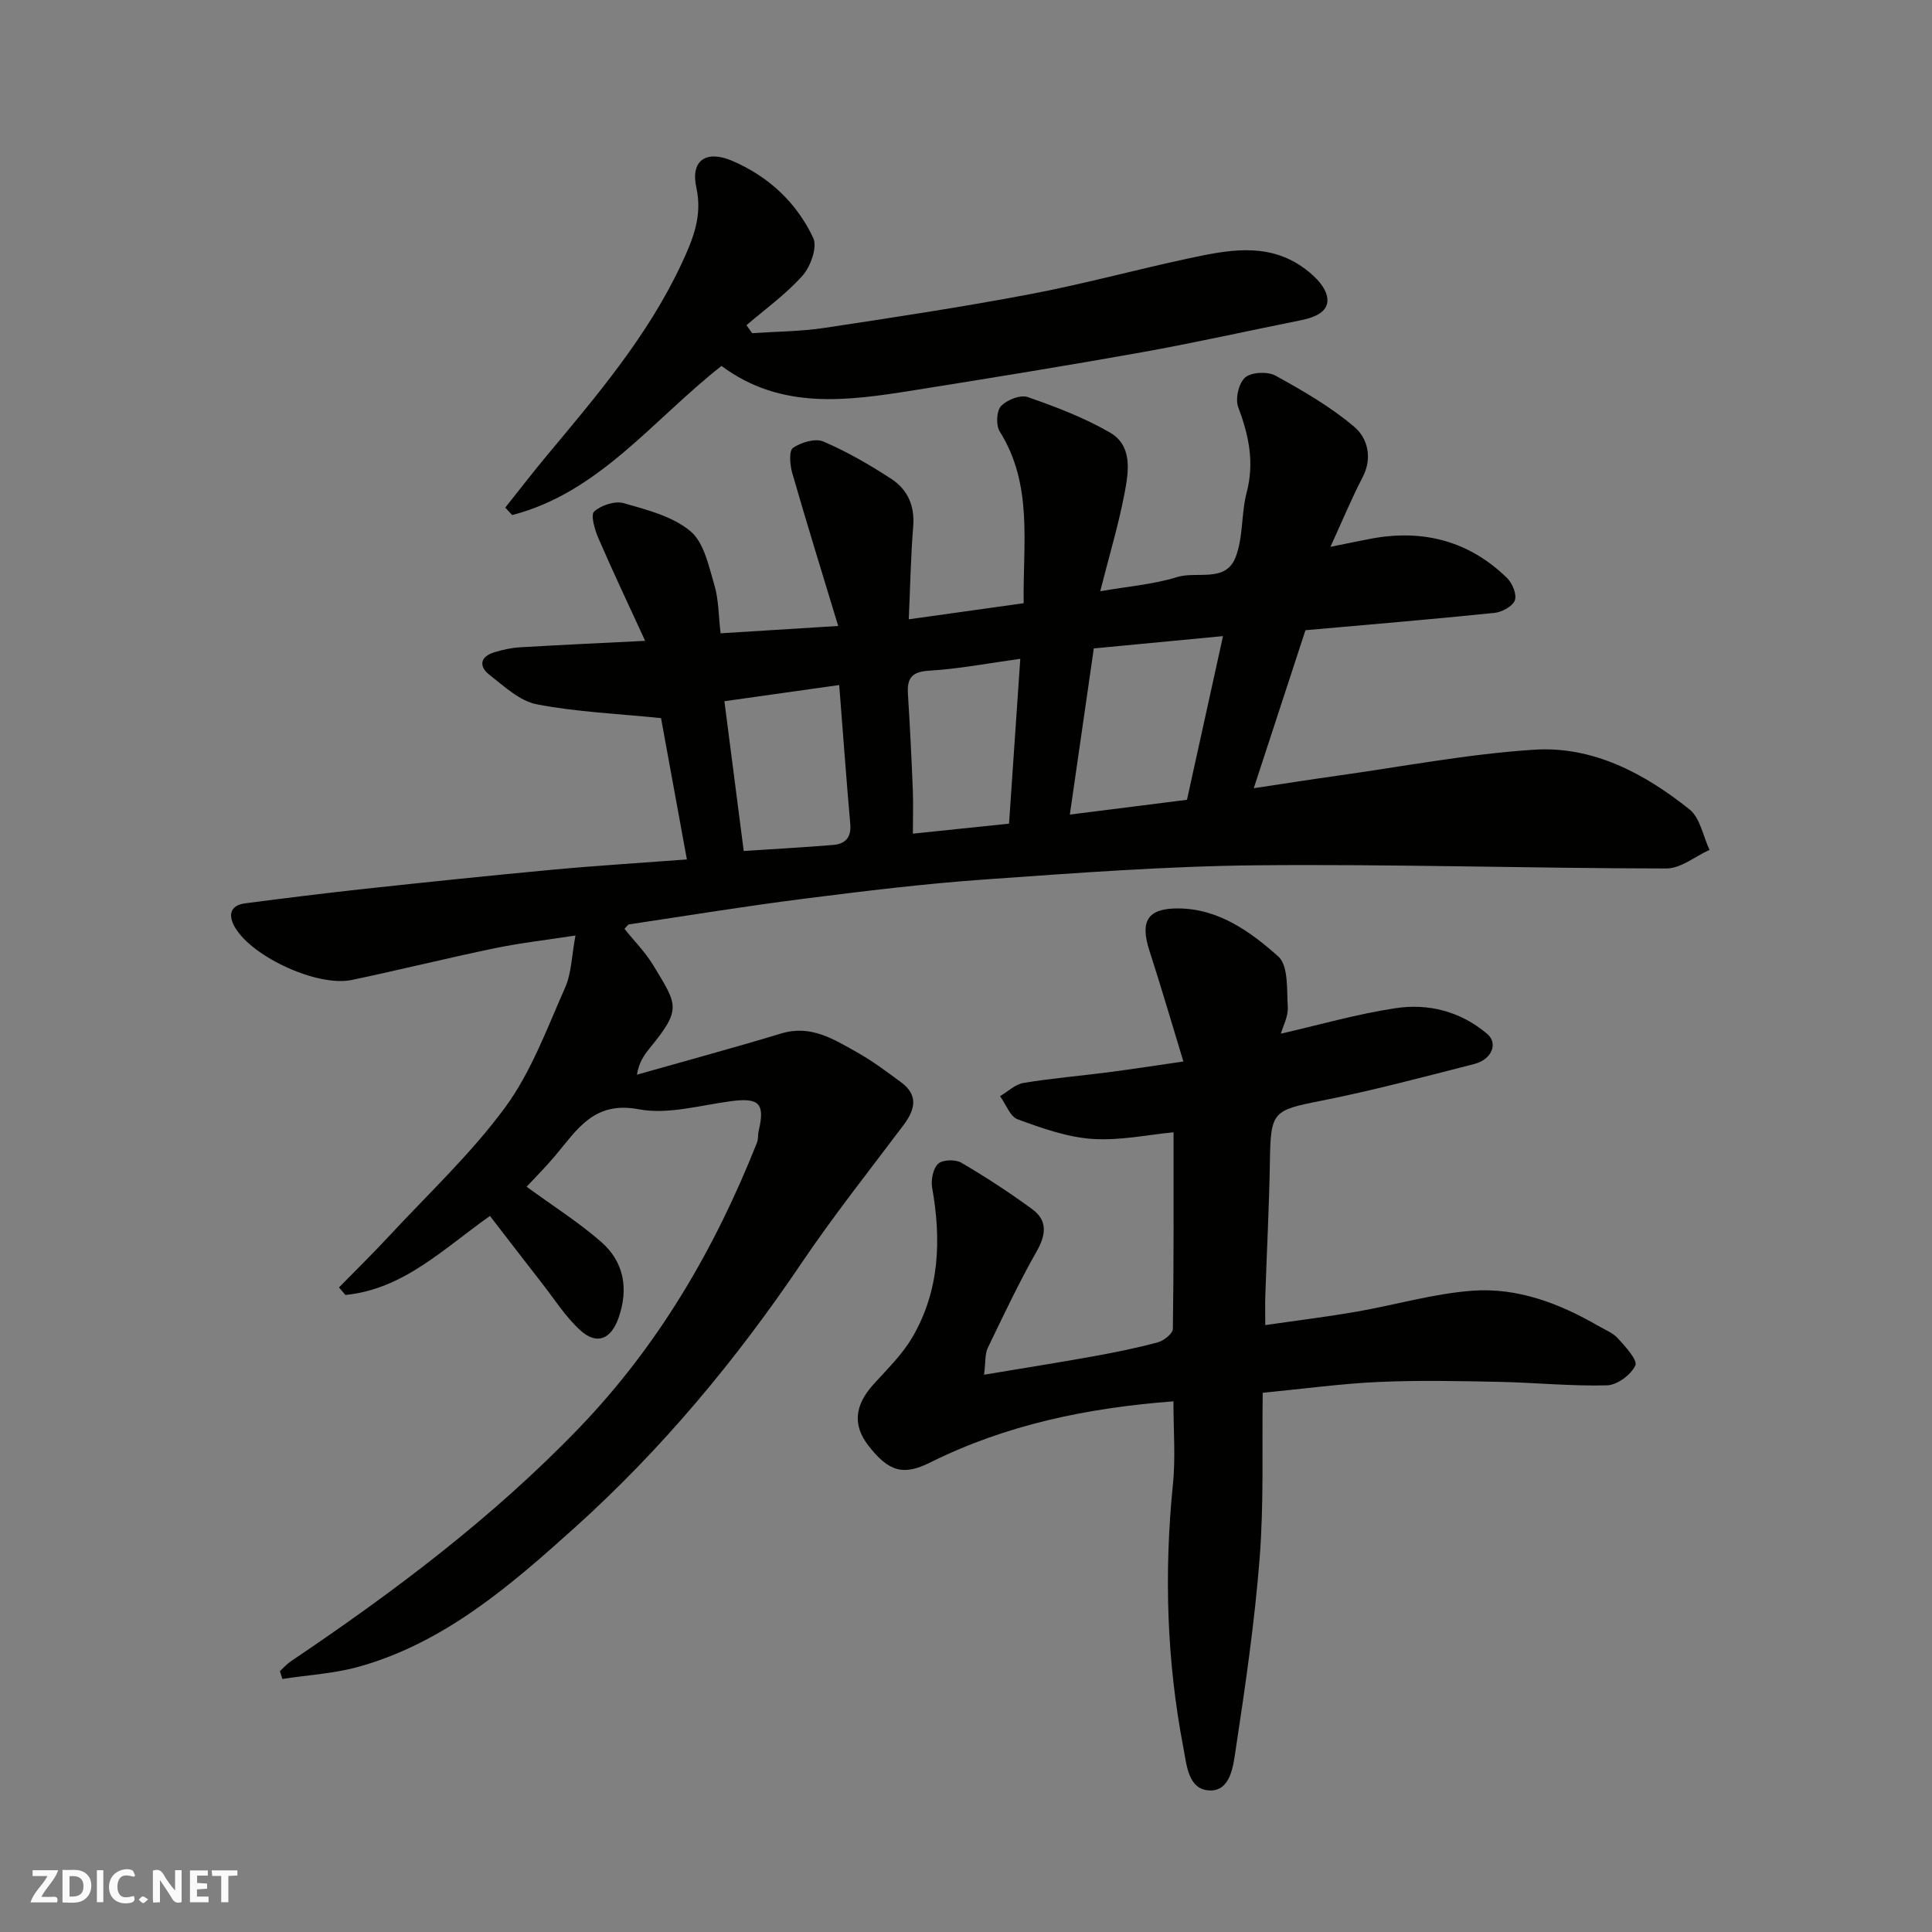 <svg enable-background="new 0 0 400 400" viewBox="0 0 400 400" xmlns="http://www.w3.org/2000/svg"><rect x="0" y="0" width="400" height="400" fill="#808080" stroke="none"/><g fill="#fafafb"><path d="m37.59 393.81c-.92.31-1.52.05-2-.78-.7-1.2-1.52-2.34-2.47-3.78v4.59c-.55.03-.95.05-1.41.07-.03-.37-.06-.64-.06-.91 0-1.91 0-3.81 0-5.7 1.13-.41 1.77-.03 2.29.91.62 1.11 1.38 2.14 2.31 3.19v-4.2h1.35v6.61z"/><path d="m12.94 393.88v-6.75c1.9.19 3.93-.54 5.37 1.29.8 1.01.78 2.88.03 3.97-1.37 1.97-3.4 1.51-5.4 1.49m1.45-1.22c2.04.12 2.92-.58 2.89-2.21-.03-1.51-.98-2.19-2.89-2z"/><path d="m11.81 393.87h-5.49c.68-2.18 2.47-3.48 3.51-5.45h-3.08v-1.21h5.29c-.71 2.13-2.44 3.48-3.47 5.51.86 0 1.63.04 2.39-.01.79-.05 1.14.21.85 1.16"/><path d="m39.33 393.86v-6.61h3.7v1.07h-2.22v1.52c.68.04 1.34.09 2.07.13v1.07c-.72.05-1.38.09-2.1.14v1.48h2.4v1.19h-3.85z"/><path d="m27.71 388.56c-1.15-.3-2.46-.61-3.1.64-.37.73-.41 1.93-.06 2.67.63 1.35 1.99.93 3.17.68.35.94-.01 1.32-.93 1.46-1.62.25-3.05-.27-3.76-1.48-.73-1.24-.6-3.03.31-4.17.88-1.11 2.71-1.7 4-1.16.32.13.44.74.65 1.12-.1.08-.19.16-.28.24"/><path d="m49.15 387.24v1.07c-.59.02-1.17.05-1.87.08v5.44h-1.48v-5.44h-1.85c-.05-.4-.08-.73-.13-1.15z"/><path d="m20.06 387.21h1.33v6.62h-1.33z"/><path d="m30.68 393.25c-.49.38-.8.79-1.05.76-.32-.05-.6-.45-.9-.7.26-.24.51-.64.8-.67.29-.04.62.3 1.15.61"/></g><path d="m109.03 245.7c5.49 4.01 10.76 7.34 15.41 11.4 4.75 4.14 5.74 9.7 3.64 15.71-1.59 4.55-4.56 5.74-8.04 2.52-2.97-2.74-5.21-6.29-7.73-9.52-3.61-4.63-7.18-9.28-10.87-14.06-9.56 6.74-17.89 15.17-29.92 16.36-.45-.52-.89-1.04-1.34-1.56 3.48-3.56 7.04-7.03 10.42-10.68 8.14-8.78 16.99-17.06 24.03-26.66 5.37-7.33 8.62-16.28 12.36-24.71 1.34-3.01 1.36-6.59 2.15-10.81-5.92.91-11.39 1.53-16.75 2.64-9.88 2.05-19.68 4.49-29.55 6.56-6.98 1.47-20.43-4.62-24.15-10.82-1.4-2.34-1.3-4.61 2.1-5.05 8.28-1.07 16.56-2.11 24.86-3.01 12.89-1.39 25.79-2.74 38.7-3.94 9-.84 18.03-1.39 27.86-2.13-1.92-10.52-3.78-20.65-5.35-29.26-9.03-.92-17.5-1.27-25.73-2.86-3.54-.68-6.75-3.74-9.8-6.11-2.27-1.77-1.91-3.77 1.03-4.67 1.7-.52 3.48-.91 5.25-1.02 8.25-.49 16.51-.87 25.96-1.34-3.36-7.32-6.64-14.23-9.68-21.25-.75-1.74-1.65-4.82-.88-5.52 1.44-1.32 4.32-2.25 6.14-1.73 4.81 1.37 10.11 2.72 13.79 5.79 2.82 2.35 3.79 7.21 4.96 11.14.91 3.05.86 6.38 1.29 10.01 7.97-.5 15.52-.97 24.35-1.52-3.24-10.68-6.48-21.14-9.51-31.65-.48-1.67-.72-4.61.14-5.21 1.68-1.16 4.63-2.05 6.32-1.32 4.89 2.1 9.57 4.81 14.05 7.73 3.35 2.19 4.88 5.55 4.53 9.82-.5 6.07-.6 12.17-.92 19.25 7.96-1.11 15.74-2.2 23.79-3.33-.19-12.32 1.99-24.48-4.95-35.54-.81-1.29-.69-4.24.25-5.26 1.2-1.3 4.02-2.41 5.54-1.88 5.83 2.03 11.7 4.26 17.02 7.34 4.71 2.72 3.88 8.03 3.05 12.46-1.24 6.54-3.17 12.95-5.06 20.4 5.78-1.01 11.02-1.41 15.9-2.93 4.1-1.28 10.02 1.22 12.1-4.05 1.64-4.15 1.16-9.07 2.32-13.47 1.64-6.24.43-11.87-1.76-17.7-.64-1.71.13-5 1.46-6.12s4.65-1.26 6.28-.36c5.69 3.13 11.42 6.44 16.33 10.62 2.71 2.3 3.8 6.38 1.69 10.42-2.25 4.32-4.12 8.85-6.66 14.4 3.41-.69 5.95-1.23 8.5-1.71 10.72-1.98 20.21.49 28.07 8.16 1.1 1.07 2.06 3.41 1.61 4.62-.46 1.25-2.66 2.44-4.2 2.6-12.93 1.33-25.88 2.41-39.15 3.59-3.38 10.35-6.86 20.98-10.7 32.71 6.2-.93 11.69-1.8 17.19-2.57 13.6-1.9 27.17-4.52 40.84-5.4 12.19-.79 22.84 4.9 32.19 12.36 2.2 1.76 2.8 5.53 4.14 8.38-2.98 1.34-5.96 3.86-8.94 3.85-28.26-.03-56.53-.93-84.79-.66-18.81.18-37.62 1.61-56.4 2.94-12.43.88-24.82 2.39-37.19 3.96-12.15 1.54-24.24 3.51-36.36 5.33-.27.04-.48.44-.97.92 1.99 2.49 4.31 4.82 5.96 7.55 5.03 8.31 5.92 9-.73 17.16-1.17 1.43-2.23 2.94-2.65 5.49 9.98-2.83 19.99-5.54 29.91-8.54 6.05-1.83 10.74 1.15 15.51 3.82 3.26 1.82 6.28 4.08 9.29 6.31 3.67 2.72 2.84 5.72.44 8.91-7.12 9.46-14.49 18.76-21.11 28.56-13.54 20.05-28.93 38.54-46.87 54.68-13.22 11.89-26.81 23.73-44.51 28.77-5.18 1.48-10.7 1.77-16.06 2.6-.17-.54-.35-1.07-.52-1.61.74-.68 1.41-1.47 2.24-2.03 21.31-14.34 41.77-29.71 59.66-48.28 16.49-17.12 28.18-37.18 36.88-59.13.29-.74.16-1.64.35-2.44 1.35-5.71.07-6.91-5.83-6.12-6.34.85-12.99 2.8-19.02 1.66-9.3-1.76-12.76 4.25-17.3 9.64-1.91 2.27-4.01 4.36-5.9 6.4zm112.47-77.05c8.13-1.03 16.01-2.02 24.25-3.06 2.39-10.86 4.83-21.91 7.46-33.89-9.33.89-18.19 1.73-26.75 2.55-1.7 11.74-3.32 23-4.96 34.4zm-67.52 7.54c6.76-.45 12.68-.76 18.58-1.26 2.43-.21 3.72-1.54 3.48-4.3-.83-9.47-1.52-18.96-2.29-28.8-8.12 1.15-15.83 2.23-23.77 3.35 1.35 10.46 2.64 20.45 4 31.01zm35.02-3.59c6.95-.72 13.27-1.38 19.91-2.07.77-11.32 1.55-22.62 2.33-34.13-6.68.92-12.77 2.1-18.9 2.46-3.68.22-4.57 1.65-4.36 4.9.42 6.59.74 13.18 1.01 19.78.11 2.98.01 5.96.01 9.06z" fill="#010100"/><path d="m242.95 290.13c-17.88 1.36-34.68 4.85-50.4 12.68-5.53 2.76-8.58 1.9-12.8-3.57-3.22-4.18-2.81-8.27 1.03-12.55 2.85-3.17 6.02-6.22 8.13-9.85 5.63-9.65 6-20.16 4.08-30.95-.28-1.59.19-3.96 1.25-4.95.93-.86 3.58-.93 4.8-.21 5.05 2.96 9.97 6.17 14.69 9.63 3.17 2.33 2.86 5.25.92 8.68-3.69 6.51-6.9 13.3-10.15 20.05-.6 1.25-.42 2.87-.76 5.53 7.95-1.33 15.31-2.49 22.63-3.81 4.48-.81 8.96-1.71 13.36-2.9 1.24-.34 3.09-1.81 3.1-2.79.2-13.56.14-27.13.14-40.69-5.23.49-11.09 1.76-16.84 1.37-5.22-.36-10.43-2.23-15.42-4.05-1.59-.58-2.46-3.15-3.66-4.8 1.61-.95 3.13-2.45 4.85-2.74 5.81-.96 11.71-1.45 17.56-2.21 4.81-.62 9.61-1.37 15.55-2.23-2.48-8.14-4.65-15.57-7.03-22.93-1.98-6.12-.43-8.8 5.98-8.76 8.34.05 14.92 4.81 20.68 9.93 2.13 1.89 1.77 6.89 1.98 10.51.11 1.93-.99 3.93-1.43 5.49 7.96-1.82 15.75-4.07 23.7-5.27 6.89-1.05 13.54.66 19.03 5.33 2.28 1.94.97 5.28-2.69 6.22-10.56 2.7-21.11 5.52-31.79 7.63-9.89 1.96-10.36 2.21-10.52 12.49-.15 9.27-.64 18.53-.95 27.8-.06 1.79-.01 3.59-.01 6.14 6.65-.97 12.77-1.72 18.83-2.77 8.03-1.39 15.97-3.75 24.04-4.35 9.3-.69 18 2.6 26.06 7.27 1.41.81 3.05 1.45 4.1 2.61 1.54 1.7 4.1 4.49 3.59 5.59-.89 1.93-3.76 4.06-5.85 4.12-7.42.2-14.86-.57-22.3-.72-8.33-.17-16.67-.35-24.99.02-7.68.34-15.33 1.4-24.01 2.24-.16 11.45.25 22.88-.63 34.2-1.04 13.36-2.99 26.66-5 39.92-.49 3.25-1.07 8.44-5.45 8.21-4.4-.23-4.67-5.35-5.36-8.92-3.44-17.93-3.98-35.98-2.18-54.16.61-5.61.14-11.31.14-17.48z" fill="#010100"/><path d="m149.38 75.76c-14.36 11.3-25.36 26.22-43.35 30.88-.47-.52-.95-1.04-1.42-1.55 2.88-3.61 5.69-7.27 8.65-10.82 10.38-12.44 20.89-24.78 27.83-39.63 2.34-5.02 4.39-9.86 3.08-15.81-1.25-5.65 2.05-7.85 7.48-5.51 7.51 3.24 13.29 8.64 16.72 15.94.89 1.9-.53 5.9-2.19 7.78-3.41 3.85-7.7 6.91-11.63 10.29.39.55.78 1.1 1.17 1.65 4.99-.34 10.02-.35 14.95-1.09 14.2-2.14 28.41-4.3 42.52-6.97 11.02-2.08 21.88-5.06 32.85-7.41 7.88-1.68 15.96-3.38 23.33 1.57 2.24 1.51 4.83 3.84 5.36 6.22.72 3.19-2.48 4.41-5.39 5-11.01 2.21-21.97 4.67-33.02 6.65-15.58 2.79-31.21 5.31-46.85 7.81-13.83 2.21-27.69 4.25-40.09-5z" fill="#010100"/></svg>